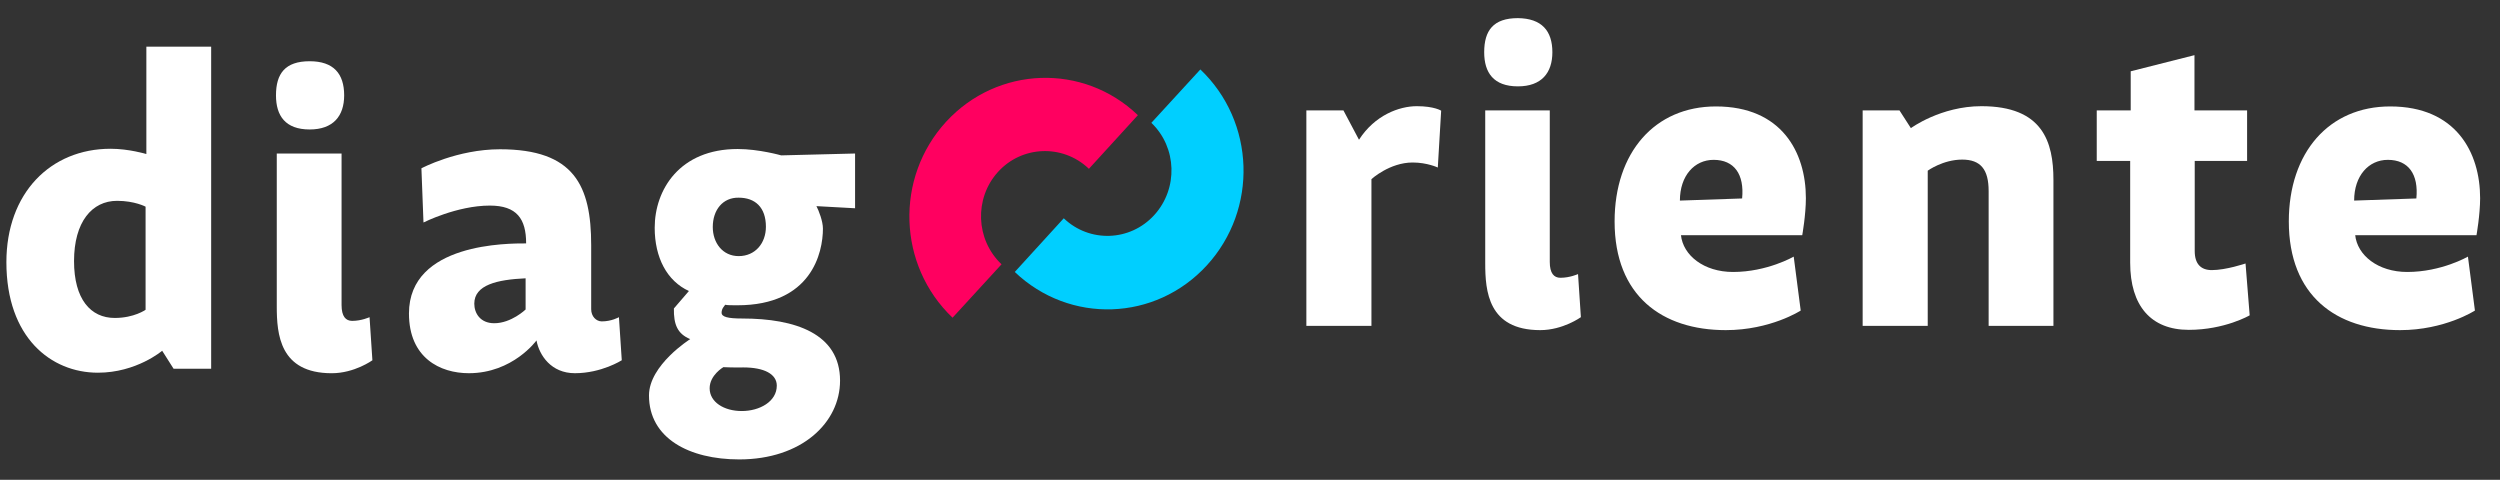 <svg width="99" height="19" viewBox="0 0 99 19" fill="none" xmlns="http://www.w3.org/2000/svg">
<rect x="0" y="0" width="99" height="19" fill="#333333" stroke="none"/>
<g clip-path="url(#clip0_9365_85853)">
<path d="M8.352 14.602H6.874L6.422 13.89C6.422 13.89 5.406 14.759 3.877 14.759C2.019 14.759 0.253 13.366 0.253 10.382C0.253 7.65 1.998 5.891 4.38 5.891C5.108 5.891 5.796 6.1 5.796 6.1V1.849H8.362V14.602H8.352ZM5.765 8.184C5.765 8.184 5.334 7.953 4.636 7.953C3.64 7.953 2.932 8.791 2.932 10.34C2.932 11.848 3.589 12.591 4.544 12.591C5.314 12.591 5.765 12.267 5.765 12.267V8.184Z" fill="white"/>
<path d="M13.629 3.776C13.629 4.593 13.197 5.127 12.263 5.127C11.298 5.127 10.929 4.582 10.929 3.776C10.929 2.917 11.288 2.425 12.263 2.425C13.208 2.425 13.629 2.917 13.629 3.776ZM13.526 6.079H10.96V12.131C10.96 13.23 11.072 14.78 13.136 14.78C14.039 14.78 14.747 14.267 14.747 14.267L14.634 12.56C14.634 12.56 14.316 12.707 13.947 12.707C13.69 12.707 13.526 12.529 13.526 12.079V6.079Z" fill="white"/>
<path d="M16.688 6.665C16.688 6.665 18.104 5.911 19.798 5.911C22.744 5.911 23.411 7.356 23.411 9.712V12.245C23.411 12.528 23.606 12.727 23.832 12.727C24.222 12.727 24.51 12.56 24.51 12.56L24.622 14.266C24.622 14.266 23.822 14.779 22.765 14.779C21.83 14.779 21.358 14.078 21.245 13.481C21.245 13.481 20.311 14.779 18.566 14.779C17.427 14.779 16.195 14.172 16.195 12.413C16.195 9.607 20.147 9.639 20.835 9.639C20.835 8.665 20.465 8.141 19.398 8.141C18.094 8.141 16.77 8.811 16.77 8.811L16.688 6.665ZM20.814 11.021C19.685 11.073 18.782 11.282 18.782 12.026C18.782 12.392 19.008 12.8 19.572 12.8C20.25 12.8 20.814 12.256 20.814 12.256V11.021Z" fill="white"/>
<path d="M33.861 6.079V8.247L32.331 8.163C32.424 8.341 32.588 8.76 32.588 9.053C32.588 10.006 32.136 12.089 29.201 12.089C29.006 12.089 28.78 12.089 28.718 12.068C28.687 12.121 28.575 12.215 28.575 12.382C28.575 12.55 28.821 12.613 29.396 12.613C31.49 12.613 33.266 13.21 33.266 15.073C33.266 16.738 31.746 18.193 29.273 18.193C27.291 18.193 25.7 17.356 25.7 15.659C25.7 14.455 27.332 13.429 27.332 13.429C26.829 13.22 26.675 12.854 26.686 12.215L27.281 11.524C26.409 11.126 25.926 10.194 25.926 9.021C25.926 7.514 26.912 5.901 29.211 5.901C30.053 5.901 30.936 6.153 30.936 6.153L33.861 6.079ZM28.646 14.539C28.646 14.539 28.102 14.853 28.102 15.377C28.102 15.921 28.667 16.277 29.375 16.277C30.084 16.277 30.761 15.9 30.761 15.272C30.761 14.811 30.258 14.55 29.437 14.55C29.098 14.56 28.626 14.539 28.646 14.539ZM28.226 8.99C28.226 9.618 28.616 10.142 29.252 10.142C29.909 10.142 30.33 9.629 30.33 8.98C30.33 8.205 29.899 7.828 29.252 7.828C28.626 7.817 28.226 8.31 28.226 8.99Z" fill="white"/>
<path d="M51.732 4.372H53.2L53.816 5.534C54.442 4.561 55.407 4.205 56.105 4.205C56.803 4.205 57.07 4.383 57.07 4.383L56.937 6.634C56.937 6.634 56.516 6.435 55.941 6.435C55.028 6.435 54.309 7.094 54.309 7.094V12.905H51.732V4.372Z" fill="white"/>
<path d="M61.474 2.069C61.474 2.886 61.043 3.42 60.109 3.42C59.144 3.42 58.774 2.875 58.774 2.069C58.774 1.21 59.134 0.718 60.109 0.718C61.053 0.729 61.474 1.221 61.474 2.069ZM61.382 4.372H58.815V10.424C58.815 11.523 58.928 13.073 60.992 13.073C61.895 13.073 62.603 12.56 62.603 12.56L62.49 10.853C62.49 10.853 62.172 11 61.792 11C61.536 11 61.371 10.822 61.371 10.372V4.372H61.382Z" fill="white"/>
<path d="M66.565 9.304C66.647 10.11 67.469 10.77 68.629 10.77C69.984 10.77 71.031 10.162 71.031 10.162L71.308 12.298C71.308 12.298 70.117 13.073 68.341 13.073C65.816 13.073 63.938 11.712 63.938 8.77C63.938 6.037 65.529 4.215 67.951 4.215C70.558 4.215 71.513 6.037 71.513 7.848C71.513 8.508 71.369 9.314 71.369 9.314H66.565V9.304ZM68.988 7.859C69.08 6.906 68.68 6.33 67.859 6.33C67.099 6.33 66.524 6.958 66.524 7.943L68.988 7.859Z" fill="white"/>
<path d="M73.751 4.372H75.219L75.671 5.074C75.671 5.074 76.851 4.205 78.463 4.205C80.895 4.205 81.316 5.618 81.316 7.126V12.905H78.75V7.565C78.75 6.707 78.432 6.32 77.703 6.32C76.943 6.32 76.338 6.759 76.338 6.759V12.905H73.761V4.372H73.751Z" fill="white"/>
<path d="M84.376 4.372V2.823L86.901 2.184V4.372H88.985V6.372H86.911V9.942C86.911 10.455 87.157 10.696 87.588 10.696C88.153 10.696 88.923 10.434 88.923 10.434L89.087 12.487C89.087 12.487 88.102 13.062 86.675 13.062C85.176 13.062 84.355 12.11 84.355 10.403V6.372H83.031V4.372H84.376Z" fill="white"/>
<path d="M93.265 9.304C93.347 10.11 94.168 10.77 95.328 10.77C96.683 10.77 97.73 10.162 97.73 10.162L98.007 12.298C98.007 12.298 96.817 13.073 95.041 13.073C92.516 13.073 90.637 11.712 90.637 8.77C90.637 6.037 92.228 4.215 94.651 4.215C97.258 4.215 98.213 6.037 98.213 7.848C98.213 8.508 98.069 9.314 98.069 9.314H93.265V9.304ZM95.688 7.859C95.78 6.906 95.38 6.33 94.558 6.33C93.799 6.33 93.224 6.958 93.224 7.943L95.688 7.859Z" fill="white"/>
<path d="M45.707 8.518C44.752 9.566 43.141 9.618 42.125 8.644L40.185 10.77C42.361 12.843 45.758 12.727 47.791 10.508C49.824 8.288 49.711 4.823 47.534 2.75L45.594 4.864C46.611 5.838 46.662 7.471 45.707 8.518Z" fill="#00CFFF"/>
<path d="M37.464 4.823C35.432 7.042 35.545 10.508 37.721 12.581L39.661 10.466C38.635 9.492 38.573 7.859 39.517 6.812C40.462 5.765 42.073 5.702 43.1 6.665C43.11 6.676 43.11 6.676 43.12 6.686L45.06 4.561C42.895 2.488 39.497 2.613 37.464 4.823Z" fill="#FF0060"/>
</g>
<defs>
<clipPath id="clip0_9365_85853">
<rect width="98.455" height="19" fill="white"/>
</clipPath>
</defs>
</svg>
